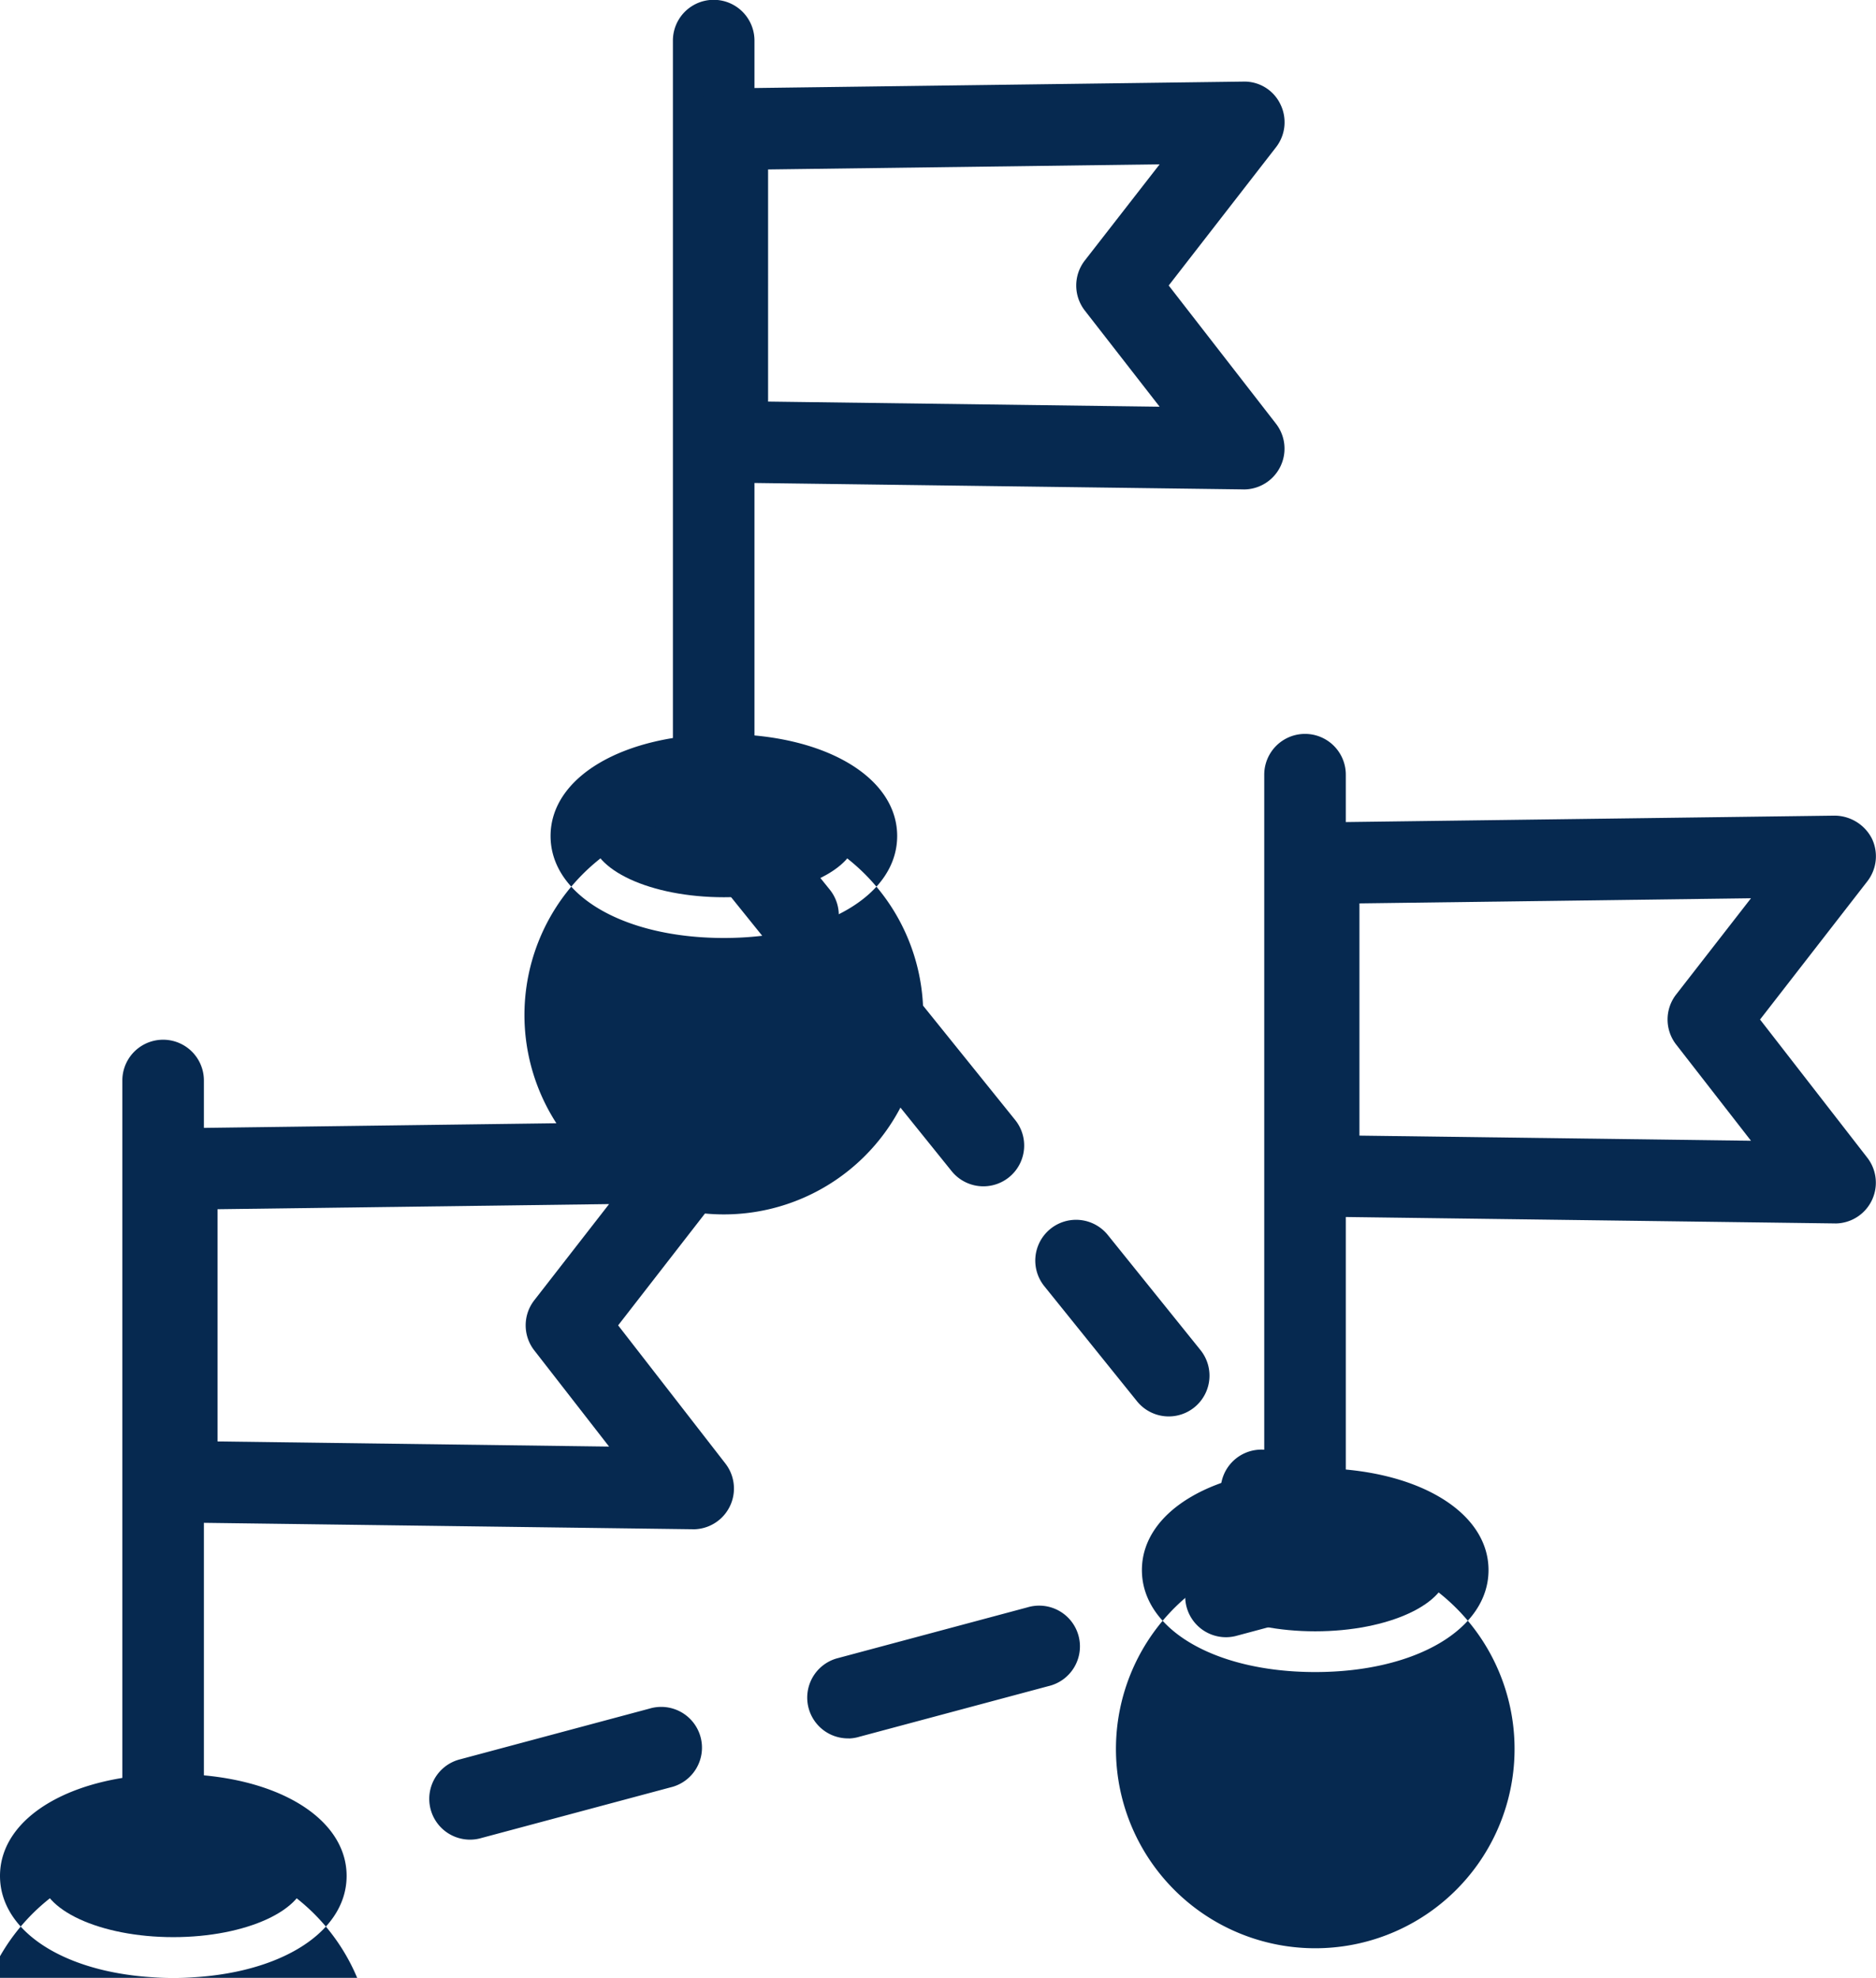 <svg xmlns="http://www.w3.org/2000/svg" width="42" height="44.282" viewBox="0 0 42 44.282">
  <g id="그룹_820" data-name="그룹 820" transform="translate(-540 -2029)">
    <g id="그룹_814" data-name="그룹 814" transform="translate(552.326 2029)">
      <path id="패스_2782" data-name="패스 2782" d="M573.913,2046.8a.913.913,0,0,1-.913-.913v-15.978a.913.913,0,1,1,1.826,0v15.978A.913.913,0,0,1,573.913,2046.8Z" transform="translate(-570.261 -2029)" fill="#062950"/>
      <path id="패스_2783" data-name="패스 2783" d="M586.145,2042.13h-.012l-11.565-.152a.913.913,0,0,1-.9-.913v-7a.913.913,0,0,1,.9-.913l11.565-.152a.892.892,0,0,1,.829.506.914.914,0,0,1-.1.967l-2.4,3.092,2.4,3.092a.913.913,0,0,1-.721,1.474Zm-10.652-1.966,8.766.115-1.675-2.153a.913.913,0,0,1,0-1.121l1.675-2.153-8.766.115Z" transform="translate(-570.623 -2031.173)" fill="#062950"/>
      <g id="그룹_813" data-name="그룹 813" transform="translate(0 16.435)">
        <ellipse id="타원_351" data-name="타원 351" cx="2.967" cy="1.37" rx="2.967" ry="1.37" transform="translate(0.913 0.913)" fill="#062950"/>
        <path id="패스_2784" data-name="패스 2784" d="M570.88,2069.565c-2.248,0-3.88-.96-3.88-2.283s1.632-2.282,3.88-2.282,3.88.96,3.88,2.282S573.129,2069.565,570.88,2069.565Zm-1.966-2.283a4.464,4.464,0,1,0,1.966-.456A3.682,3.682,0,0,0,568.914,2067.282Zm4.043.1h0Z" transform="translate(-567 -2065)" fill="#062950"/>
      </g>
    </g>
    <g id="그룹_816" data-name="그룹 816" transform="translate(565.565 2045.435)">
      <path id="패스_2785" data-name="패스 2785" d="M602.913,2082.8a.913.913,0,0,1-.913-.913v-15.978a.913.913,0,1,1,1.826,0v15.978A.913.913,0,0,1,602.913,2082.8Z" transform="translate(-599.261 -2065)" fill="#062950"/>
      <path id="패스_2786" data-name="패스 2786" d="M615.145,2078.13h-.012l-11.565-.152a.913.913,0,0,1-.9-.913v-7a.913.913,0,0,1,.9-.913l11.565-.152a.944.944,0,0,1,.829.506.914.914,0,0,1-.1.967l-2.4,3.092,2.4,3.092a.913.913,0,0,1-.721,1.474Zm-10.652-1.966,8.766.115-1.675-2.154a.913.913,0,0,1,0-1.121l1.675-2.154-8.766.115Z" transform="translate(-599.623 -2067.174)" fill="#062950"/>
      <g id="그룹_815" data-name="그룹 815" transform="translate(0 16.435)">
        <ellipse id="타원_352" data-name="타원 352" cx="2.967" cy="1.37" rx="2.967" ry="1.37" transform="translate(0.913 0.913)" fill="#062950"/>
        <path id="패스_2787" data-name="패스 2787" d="M599.88,2105.565c-2.248,0-3.88-.96-3.88-2.283s1.632-2.282,3.88-2.282,3.88.96,3.88,2.282S602.129,2105.565,599.88,2105.565Zm-1.966-2.283a4.462,4.462,0,1,0,1.966-.457A3.682,3.682,0,0,0,597.914,2103.282Zm4.043.1h0Z" transform="translate(-596 -2101)" fill="#062950"/>
      </g>
    </g>
    <g id="그룹_818" data-name="그룹 818" transform="translate(540 2052.282)">
      <path id="패스_2788" data-name="패스 2788" d="M546.913,2097.8a.913.913,0,0,1-.913-.913v-15.978a.913.913,0,1,1,1.826,0v15.978A.913.913,0,0,1,546.913,2097.8Z" transform="translate(-543.261 -2080)" fill="#062950"/>
      <path id="패스_2789" data-name="패스 2789" d="M559.145,2093.13h-.012l-11.565-.152a.913.913,0,0,1-.9-.913v-7a.913.913,0,0,1,.9-.913l11.565-.152a.944.944,0,0,1,.829.506.913.913,0,0,1-.1.967l-2.4,3.092,2.4,3.092a.913.913,0,0,1-.721,1.474Zm-10.652-1.966,8.766.115-1.675-2.154a.913.913,0,0,1,0-1.121l1.675-2.154-8.766.115Z" transform="translate(-543.623 -2082.174)" fill="#062950"/>
      <g id="그룹_817" data-name="그룹 817" transform="translate(0 16.435)">
        <ellipse id="타원_353" data-name="타원 353" cx="2.967" cy="1.37" rx="2.967" ry="1.37" transform="translate(0.913 0.913)" fill="#062950"/>
        <path id="패스_2790" data-name="패스 2790" d="M543.88,2120.565c-2.248,0-3.88-.96-3.88-2.283s1.632-2.282,3.88-2.282,3.88.96,3.88,2.282S546.129,2120.565,543.88,2120.565Zm-1.966-2.283a4.464,4.464,0,1,0,1.966-.456A3.683,3.683,0,0,0,541.914,2118.282Zm4.043.1h0Z" transform="translate(-540 -2116)" fill="#062950"/>
      </g>
    </g>
    <g id="그룹_819" data-name="그룹 819" transform="translate(543.195 2046.804)">
      <path id="패스_2791" data-name="패스 2791" d="M576.346,2071.6a.912.912,0,0,1-.712-.341l-1.432-1.777a.913.913,0,1,1,1.422-1.146l1.432,1.778a.913.913,0,0,1-.71,1.486Z" transform="translate(-561.674 -2068)" fill="#062950"/>
      <path id="패스_2792" data-name="패스 2792" d="M588.821,2087.091a.913.913,0,0,1-.712-.34l-2.075-2.576a.913.913,0,0,1,1.422-1.146l2.074,2.576a.913.913,0,0,1-.71,1.486Zm-4.15-5.152a.913.913,0,0,1-.712-.34l-2.075-2.576a.913.913,0,0,1,1.422-1.146l2.075,2.576a.913.913,0,0,1-.71,1.486Z" transform="translate(-565.849 -2073.183)" fill="#062950"/>
      <path id="패스_2793" data-name="패스 2793" d="M599.083,2104.3a.913.913,0,0,1-.236-1.8l.85-.228-.552-.686a.913.913,0,1,1,1.422-1.146l1.432,1.777a.914.914,0,0,1-.475,1.455l-2.205.591A.934.934,0,0,1,599.083,2104.3Z" transform="translate(-574.81 -2085.449)" fill="#062950"/>
      <path id="패스_2794" data-name="패스 2794" d="M562.01,2113a.913.913,0,0,1-.236-1.8l4.231-1.133a.913.913,0,1,1,.472,1.763l-4.231,1.133A.907.907,0,0,1,562.01,2113Zm8.462-2.267a.913.913,0,0,1-.236-1.8l4.231-1.133a.913.913,0,1,1,.472,1.763l-4.231,1.133A.9.9,0,0,1,570.472,2110.735Z" transform="translate(-554.661 -2089.617)" fill="#062950"/>
      <path id="패스_2795" data-name="패스 2795" d="M547.912,2120.122a.913.913,0,0,1-.236-1.8l2.205-.591a.913.913,0,0,1,.472,1.764l-2.2.591A.906.906,0,0,1,547.912,2120.122Z" transform="translate(-546.999 -2095.013)" fill="#062950"/>
    </g>
  </g>
</svg>
